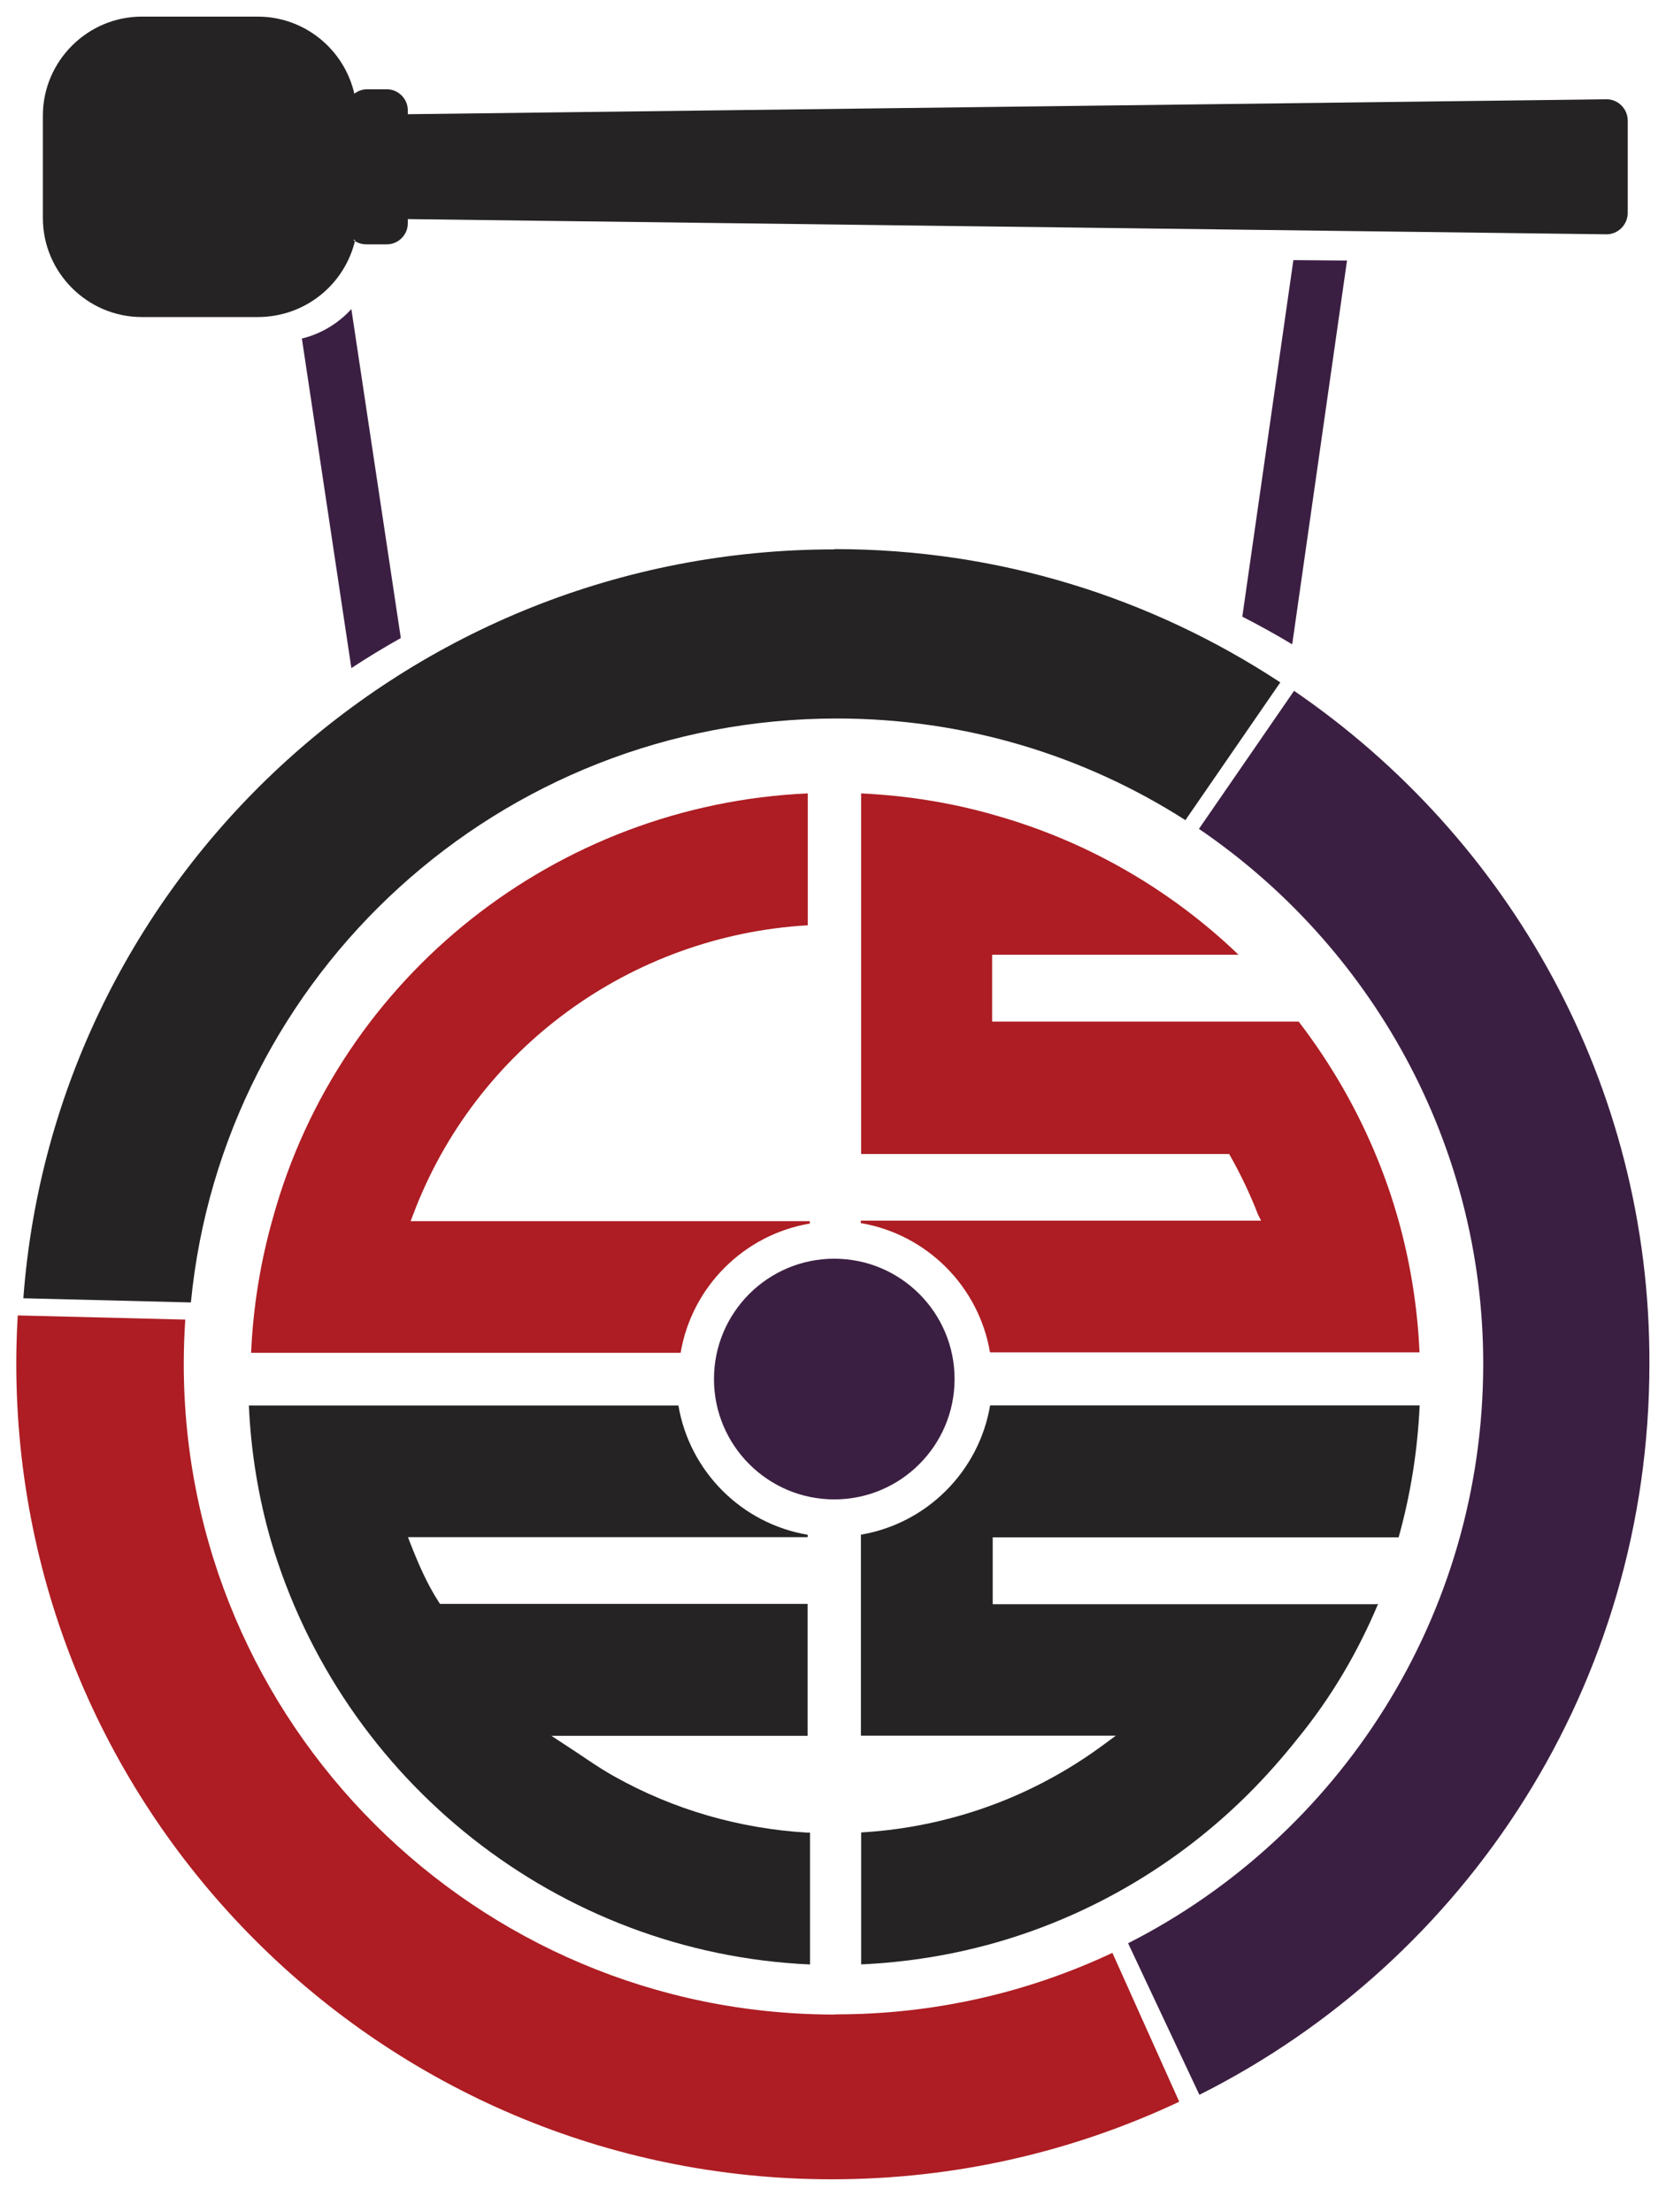 <?xml version="1.0" encoding="UTF-8" standalone="no"?>
<svg
   xmlns:dc="http://purl.org/dc/elements/1.1/"
   xmlns:cc="http://creativecommons.org/ns#"
   xmlns:rdf="http://www.w3.org/1999/02/22-rdf-syntax-ns#"
   xmlns:svg="http://www.w3.org/2000/svg"
   xmlns="http://www.w3.org/2000/svg"
   xmlns:sodipodi="http://sodipodi.sourceforge.net/DTD/sodipodi-0.dtd"
   xmlns:inkscape="http://www.inkscape.org/namespaces/inkscape"
   xml:space="preserve"
   height="1353.72"
   width="1020"
   version="1.1"
   id="svg2"
   inkscape:version="0.48.5 r10040"
   sodipodi:docname="CSESLogoPadded.svg"><sodipodi:namedview
     pagecolor="#ffffff"
     bordercolor="#666666"
     borderopacity="1"
     objecttolerance="10"
     gridtolerance="10"
     guidetolerance="10"
     inkscape:pageopacity="0"
     inkscape:pageshadow="2"
     inkscape:window-width="640"
     inkscape:window-height="480"
     id="namedview59"
     showgrid="false"
     fit-margin-top="10"
     fit-margin-left="10"
     fit-margin-right="10"
     fit-margin-bottom="20"
     inkscape:zoom="0.25284424"
     inkscape:cx="101.64824"
     inkscape:cy="501.81006"
     inkscape:window-x="0"
     inkscape:window-y="21"
     inkscape:window-maximized="0"
     inkscape:current-layer="svg2" /><defs
     id="defs6"><clipPath
       id="clipPath16"
       clipPathUnits="userSpaceOnUse"><path
         d="m 0,540 548,0 V 0 H 0 v 540 z"
         id="path9"
         inkscape:connector-curvature="0" /></clipPath></defs><g
     transform="matrix(2.728,0,0,-2.728,-245.328,1402.426)"
     id="g11"><g
       clip-path="url(#clipPath16)"
       id="g13"><g
         transform="translate(169.212,460.266)"
         id="g15"><path
           d="m 0,0 c 0.799,-0.624 1.8,-0.995 2.89,-0.995 h 4.64 c 2.6,0 4.71,2.14 4.71,4.71 v 0.951 l 269,-3.41 c 2.59,-0.031 4.79,2.16 4.79,4.8 v 20.7 c 0,2.64 -2.16,4.82 -4.79,4.79 l -269,-3.35 v 0.887 c 0,2.57 -2.14,4.71 -4.71,4.71 h -4.4 c -1.08,0 -2.09,-0.373 -2.89,-1 -2.25,9.88 -11.1,17.3 -21.7,17.3 h -26 c -12.2,0 -22.2,-10 -22.2,-22.2 v -23 c 0,-12.2 10,-22.2 22.2,-22.2 h 26 c 10.8,0 19.6,7.42 21.9,17.3"
           id="path17"
           inkscape:connector-curvature="0"
           style="fill:#252323;fill-rule:evenodd" /></g><g
         transform="translate(398.623,154.197)"
         id="g19"><path
           d="m 0,0 -85.9,0 0,15 91.1,0 c 2.7,9.64 4.27,19.6 4.72,29.6 h -96.4 c -2.5,-14.8 -14.2,-26.5 -29,-29 v -45.1 h 57.2 l -2.64,-1.95 c -7.23,-5.35 -15.1,-9.72 -23.5,-13 -9.94,-3.87 -20.4,-6.14 -31,-6.75 v -29.6 c 10.3,0.459 20.5,2.11 30.4,4.94 21.3,6.11 40.7,17.6 56.4,33.2 4.02,4 7.78,8.26 11.3,12.7 7.5,9.2 13.4,19.3 17.9,30"
           id="path21"
           inkscape:connector-curvature="0"
           style="fill:#252323;fill-rule:evenodd" /></g><g
         transform="translate(283.114,240.232)"
         id="g23"><path
           d="m 0,0 0,-0.535 c 14.8,-2.51 26.5,-14.2 29,-29 h 96.4 c -0.456,10.3 -2.11,20.5 -4.94,30.4 -1.24,4.32 -2.7,8.57 -4.38,12.7 -4.47,11.1 -10.5,21.6 -17.8,31.1 h -68.8 v 15 h 55.3 c -15.2,14.6 -33.9,25.4 -54.3,31.2 -9.9,2.9 -20.1,4.5 -30.4,5 v -80.9 h 82.6 l 0.308,-0.552 c 2.36,-4.18 4.41,-8.52 6.15,-13 l 0.7,-1.4 h -89.7 z"
           id="path25"
           inkscape:connector-curvature="0"
           style="fill:#ad1d23;fill-rule:evenodd" /></g><g
         transform="translate(271.226,102.947)"
         id="g27"><path
           d="m 0,0 c -15.3,0.885 -30.1,5.15 -43.4,12.6 -3.85,2.14 -7.38,4.74 -11.1,7.13 l -3.05,1.99 h 57.5 v 29.6 h -82.5 l -0.319,0.496 c -2.62,4.04 -4.55,8.56 -6.3,13 l -0.572,1.48 h 89.7 v 0.535 c -14.8,2.5 -26.5,14.2 -29,29 h -96.4 c 0.458,-10.3 2.11,-20.5 4.94,-30.3 16,-54.2 64.7,-92.6 121,-95.1 v 29.6 z"
           id="path29"
           inkscape:connector-curvature="0"
           style="fill:#252323;fill-rule:evenodd" /></g><g
         transform="translate(271.221,306.495)"
         id="g31"><path
           d="m 0,0 0,29.6 c -56.3,-2.51 -105,-40.9 -120,-95.1 -2.83,-9.89 -4.48,-20.1 -4.94,-30.4 h 96.4 c 2.5,14.8 14.2,26.5 29,29 v 0.535 h -89.6 l 0.572,1.48 c 14,37.2 48.8,62.6 88.6,64.9"
           id="path33"
           inkscape:connector-curvature="0"
           style="fill:#ad1d23;fill-rule:evenodd" /></g><g
         transform="translate(277.166,231.709)"
         id="g35"><path
           d="m 0,0 c 14.9,0 27,-12.1 27,-27 0,-14.9 -12.1,-27 -27,-27 -14.9,0 -27,12.1 -27,27 0,14.9 12.1,27 27,27"
           id="path37"
           inkscape:connector-curvature="0"
           style="fill:#3b1f42;fill-rule:evenodd" /></g><g
         transform="translate(380.308,359.036)"
         id="g39"><path
           d="m 0,0 -21.3,-30.9 c 38.5,-26.2 63.8,-70.4 63.8,-120 0,-56.7 -32.4,-106 -79.7,-130 l 16,-34 c 60,30.1 101,92.1 101,164 C 80,-88.2 48.3,-32.9 0,0.1"
           id="path41"
           inkscape:connector-curvature="0"
           style="fill:#3b1f42;fill-rule:evenodd" /></g><g
         transform="translate(277.17,390.834)"
         id="g43"><path
           d="m 0,0 c -96,0 -175,-73.9 -182,-168 l 37.6,-0.938 c 7.16,73.7 69.3,131 145,131 28.8,0 55.6,-8.35 78.2,-22.8 l 21.3,30.9 c -29.1,19.1 -63.3,29.9 -100,29.9"
           id="path45"
           inkscape:connector-curvature="0"
           style="fill:#252323;fill-rule:evenodd" /></g><g
         transform="translate(277.17,62.145)"
         id="g47"><path
           d="m 0,0 c -80.4,0 -146,65.2 -146,146 0,3.33 0.122,6.63 0.342,9.9 l -37.6,0.938 c -0.21,-3.59 -0.328,-7.2 -0.328,-10.8 0,-101 82,-183 183,-183 27.9,0 54.3,6.24 78,17.4 l -15,33.4 c -18.8,-8.84 -39.8,-13.8 -62,-13.8"
           id="path49"
           inkscape:connector-curvature="0"
           style="fill:#ad1d23;fill-rule:evenodd" /></g><g
         transform="translate(379.94,369.534)"
         id="g51"><path
           d="M 0,0 12.3,86.1 0.261,86.2 -11.2,6.21 C -7.4,4.27 -3.66,2.2 0,0"
           id="path53"
           inkscape:connector-curvature="0"
           style="fill:#3b1f42;fill-rule:evenodd" /></g><g
         transform="translate(157.685,438.106)"
         id="g55"><path
           d="m 0,0 11.1,-73.9 c 3.61,2.37 7.31,4.62 11.1,6.74 L 11.1,6.64 C 8.18,3.44 4.34,1.09 0,0.03"
           id="path57"
           inkscape:connector-curvature="0"
           style="fill:#3b1f42;fill-rule:evenodd" /></g></g></g></svg>